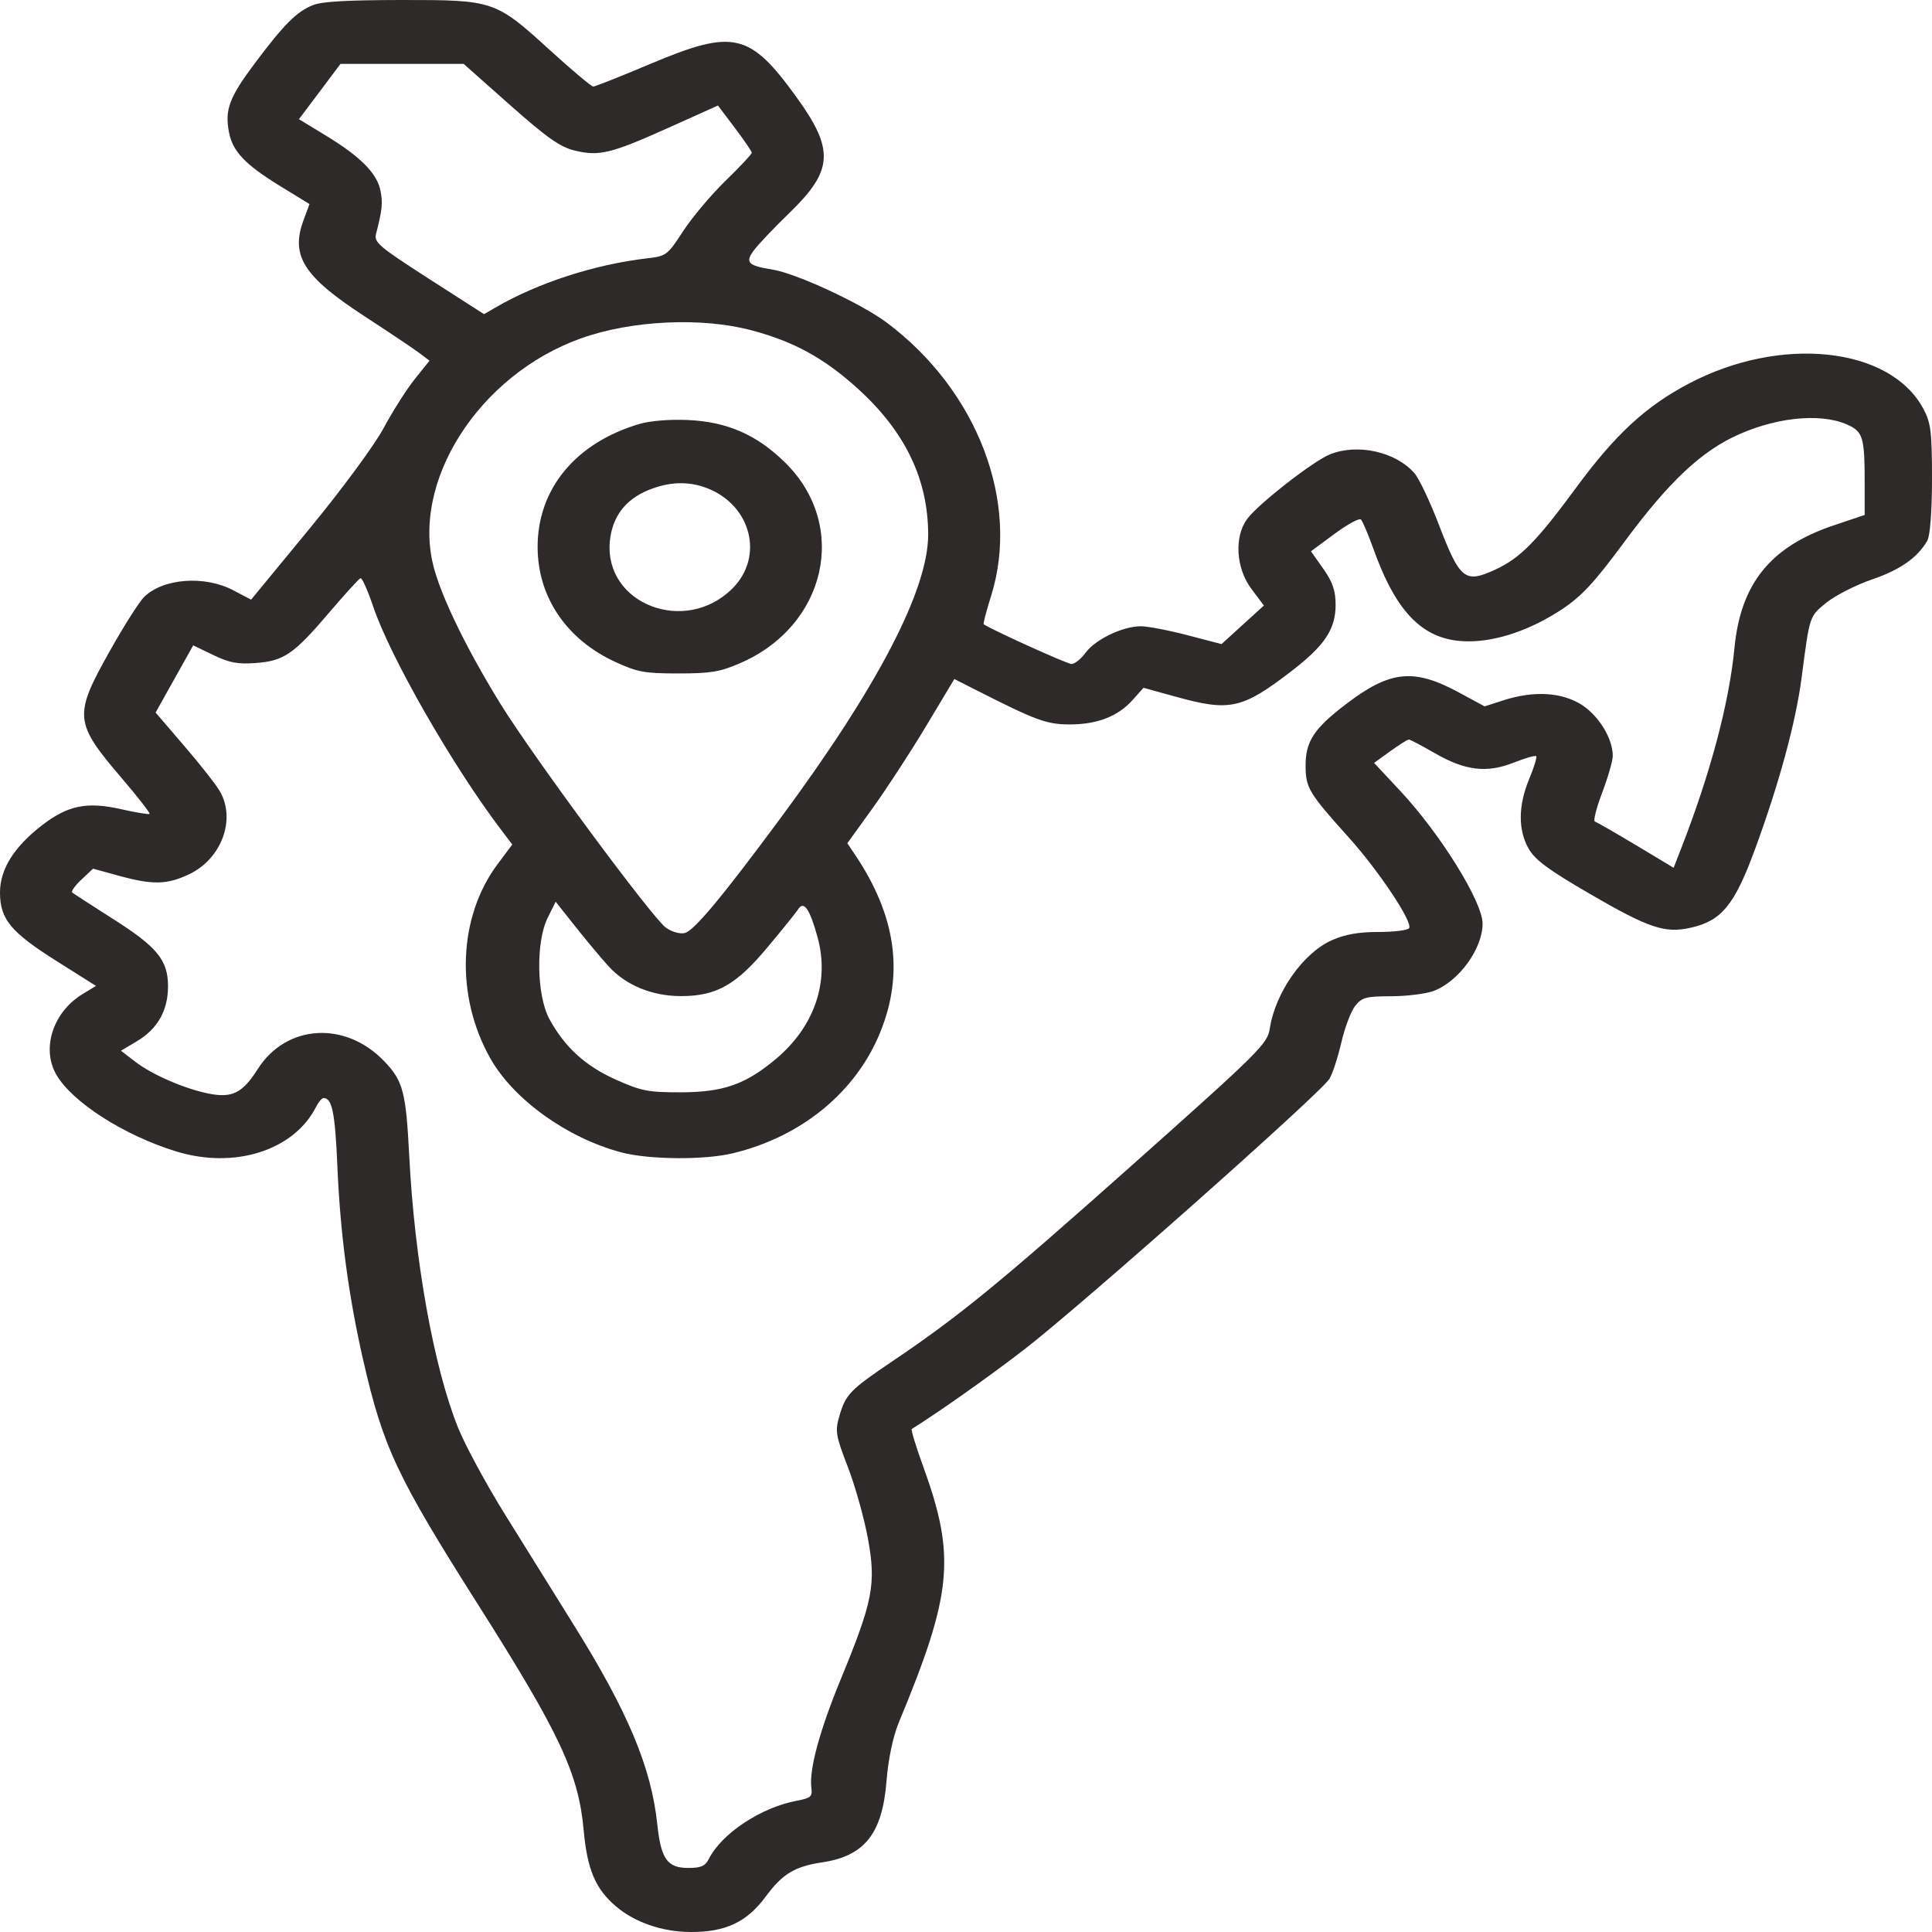 <svg xmlns="http://www.w3.org/2000/svg" width="26" height="26" viewBox="0 0 26 26" fill="none">
  <path fill-rule="evenodd" clip-rule="evenodd" d="M4.211 0.069C3.993 0.156 3.821 0.329 3.432 0.848C3.085 1.311 3.024 1.474 3.081 1.777C3.13 2.038 3.297 2.214 3.778 2.509L4.165 2.746L4.082 2.971C3.91 3.443 4.088 3.723 4.898 4.251C5.229 4.467 5.564 4.691 5.641 4.749L5.78 4.854L5.58 5.104C5.47 5.242 5.282 5.538 5.162 5.762C5.039 5.991 4.605 6.581 4.162 7.119L3.379 8.07L3.14 7.944C2.752 7.74 2.194 7.782 1.937 8.036C1.874 8.098 1.666 8.425 1.476 8.764C0.989 9.631 0.997 9.723 1.639 10.473C1.856 10.727 2.024 10.943 2.013 10.953C2.001 10.963 1.828 10.935 1.627 10.889C1.169 10.786 0.915 10.838 0.568 11.104C0.189 11.396 0 11.697 0 12.011C0 12.371 0.146 12.547 0.775 12.942L1.292 13.268L1.114 13.376C0.714 13.618 0.554 14.108 0.758 14.462C0.97 14.831 1.666 15.278 2.367 15.494C3.154 15.738 3.955 15.483 4.253 14.897C4.286 14.831 4.332 14.777 4.354 14.777C4.47 14.777 4.509 14.973 4.54 15.691C4.579 16.607 4.691 17.447 4.89 18.314C5.157 19.48 5.344 19.877 6.443 21.609C7.536 23.334 7.786 23.868 7.855 24.632C7.903 25.16 8.014 25.421 8.289 25.655C8.543 25.871 8.915 25.999 9.294 26C9.767 26.002 10.051 25.867 10.308 25.519C10.53 25.218 10.696 25.118 11.063 25.063C11.634 24.978 11.873 24.678 11.93 23.974C11.954 23.671 12.017 23.372 12.095 23.182C12.816 21.448 12.864 20.95 12.426 19.741C12.327 19.469 12.257 19.239 12.27 19.231C12.631 19.006 13.312 18.525 13.781 18.163C14.541 17.577 17.789 14.697 17.892 14.517C17.935 14.444 18.007 14.221 18.053 14.022C18.099 13.823 18.183 13.604 18.239 13.535C18.33 13.422 18.383 13.408 18.725 13.407C18.936 13.406 19.19 13.374 19.291 13.337C19.631 13.209 19.951 12.771 19.952 12.43C19.953 12.139 19.387 11.226 18.848 10.648L18.492 10.267L18.71 10.109C18.83 10.023 18.942 9.952 18.959 9.952C18.975 9.952 19.134 10.035 19.311 10.137C19.722 10.373 20.011 10.407 20.376 10.261C20.526 10.202 20.659 10.164 20.673 10.176C20.687 10.188 20.645 10.327 20.579 10.483C20.431 10.84 20.428 11.168 20.571 11.42C20.658 11.572 20.833 11.702 21.386 12.024C22.191 12.492 22.405 12.564 22.757 12.484C23.168 12.391 23.341 12.18 23.614 11.44C23.942 10.548 24.168 9.718 24.246 9.114C24.355 8.279 24.349 8.297 24.579 8.11C24.698 8.014 24.973 7.874 25.19 7.799C25.574 7.668 25.805 7.505 25.937 7.276C25.975 7.209 26 6.876 26 6.441C26 5.811 25.985 5.689 25.882 5.498C25.434 4.666 23.963 4.51 22.726 5.163C22.146 5.469 21.739 5.846 21.21 6.564C20.679 7.287 20.455 7.513 20.122 7.666C19.711 7.854 19.648 7.803 19.356 7.042C19.24 6.741 19.096 6.437 19.035 6.368C18.783 6.08 18.274 5.966 17.901 6.113C17.678 6.201 16.931 6.783 16.783 6.985C16.607 7.225 16.633 7.648 16.841 7.925L17.009 8.149L16.724 8.408L16.439 8.668L15.98 8.548C15.728 8.482 15.445 8.428 15.352 8.428C15.11 8.428 14.743 8.604 14.611 8.782C14.549 8.867 14.463 8.936 14.42 8.936C14.363 8.936 13.357 8.481 13.238 8.401C13.229 8.395 13.274 8.222 13.339 8.015C13.731 6.759 13.151 5.247 11.926 4.336C11.584 4.082 10.713 3.678 10.396 3.628C10.067 3.575 10.025 3.533 10.142 3.373C10.197 3.297 10.416 3.066 10.629 2.86C11.212 2.295 11.23 2.016 10.725 1.316C10.09 0.436 9.875 0.387 8.752 0.86C8.354 1.028 8.008 1.165 7.984 1.165C7.959 1.165 7.698 0.946 7.403 0.677C6.665 0.005 6.647 -0.001 5.398 5.9063e-05C4.672 0.001 4.332 0.02 4.211 0.069ZM6.864 1.414C7.365 1.857 7.538 1.979 7.734 2.026C8.063 2.106 8.224 2.067 8.999 1.718L9.662 1.42L9.889 1.721C10.015 1.887 10.117 2.038 10.117 2.056C10.117 2.075 9.958 2.244 9.764 2.433C9.57 2.621 9.313 2.927 9.193 3.111C8.983 3.434 8.966 3.447 8.713 3.476C7.999 3.559 7.234 3.808 6.662 4.142L6.514 4.228L5.771 3.751C5.097 3.317 5.031 3.261 5.061 3.146C5.144 2.823 5.154 2.728 5.119 2.561C5.071 2.33 4.85 2.108 4.391 1.828L4.023 1.604L4.303 1.232L4.582 0.86H5.411H6.24L6.864 1.414ZM10.117 4.446C10.683 4.597 11.087 4.818 11.535 5.222C12.178 5.802 12.489 6.444 12.491 7.192C12.492 7.937 11.811 9.245 10.498 11.018C9.715 12.076 9.339 12.527 9.215 12.556C9.149 12.572 9.043 12.541 8.962 12.485C8.78 12.355 7.173 10.182 6.733 9.469C6.298 8.763 5.966 8.09 5.846 7.666C5.513 6.501 6.438 5.044 7.823 4.552C8.503 4.31 9.447 4.266 10.117 4.446ZM24.92 5.744C25.069 5.828 25.094 5.932 25.094 6.473L25.094 6.93L24.675 7.071C23.828 7.356 23.426 7.852 23.342 8.716C23.271 9.457 23.02 10.401 22.627 11.411L22.523 11.678L22.015 11.373C21.735 11.206 21.487 11.063 21.463 11.056C21.439 11.049 21.483 10.873 21.562 10.666C21.64 10.459 21.704 10.237 21.704 10.172C21.704 9.942 21.521 9.639 21.292 9.489C21.024 9.315 20.645 9.292 20.234 9.424L19.979 9.506L19.641 9.323C19.026 8.989 18.711 9.021 18.115 9.475C17.678 9.808 17.567 9.98 17.57 10.317C17.572 10.602 17.618 10.678 18.143 11.261C18.554 11.717 19.017 12.412 18.963 12.491C18.944 12.519 18.76 12.542 18.554 12.542C18.287 12.542 18.108 12.573 17.93 12.65C17.541 12.819 17.162 13.356 17.088 13.843C17.057 14.047 16.955 14.149 15.24 15.676C13.453 17.267 12.907 17.714 12.011 18.318C11.444 18.701 11.383 18.762 11.299 19.046C11.236 19.259 11.244 19.312 11.41 19.742C11.509 19.999 11.631 20.434 11.681 20.71C11.792 21.319 11.748 21.546 11.313 22.602C11.029 23.293 10.887 23.817 10.919 24.06C10.935 24.177 10.911 24.198 10.725 24.233C10.24 24.324 9.714 24.672 9.539 25.017C9.49 25.113 9.434 25.138 9.262 25.138C8.98 25.138 8.895 25.017 8.846 24.554C8.765 23.785 8.451 23.035 7.713 21.854C7.472 21.467 7.064 20.812 6.806 20.397C6.548 19.983 6.259 19.449 6.164 19.212C5.837 18.4 5.578 16.955 5.507 15.549C5.463 14.696 5.425 14.548 5.174 14.285C4.649 13.734 3.853 13.782 3.468 14.388C3.263 14.711 3.124 14.78 2.808 14.717C2.482 14.652 2.044 14.461 1.817 14.286L1.628 14.14L1.84 14.014C2.12 13.848 2.261 13.6 2.261 13.274C2.261 12.919 2.116 12.743 1.504 12.356C1.229 12.181 0.99 12.026 0.972 12.011C0.955 11.995 1.011 11.916 1.097 11.836L1.252 11.69L1.601 11.786C2.058 11.911 2.248 11.906 2.546 11.765C2.981 11.558 3.178 11.028 2.959 10.649C2.908 10.56 2.693 10.286 2.48 10.039L2.094 9.589L2.347 9.137L2.6 8.685L2.868 8.814C3.086 8.919 3.194 8.94 3.436 8.923C3.819 8.896 3.95 8.807 4.428 8.246C4.64 7.997 4.831 7.788 4.852 7.781C4.872 7.774 4.949 7.946 5.022 8.162C5.249 8.837 6.085 10.297 6.734 11.154L6.894 11.365L6.698 11.627C6.165 12.339 6.124 13.401 6.598 14.242C6.911 14.797 7.635 15.316 8.361 15.508C8.735 15.607 9.478 15.613 9.863 15.52C10.788 15.298 11.521 14.695 11.847 13.889C12.168 13.095 12.057 12.322 11.506 11.501L11.403 11.348L11.747 10.871C11.936 10.608 12.26 10.111 12.467 9.765L12.843 9.138L13.133 9.285C13.944 9.697 14.085 9.749 14.398 9.749C14.768 9.749 15.049 9.639 15.244 9.418L15.389 9.256L15.819 9.375C16.55 9.578 16.715 9.542 17.373 9.037C17.827 8.689 17.974 8.469 17.974 8.139C17.974 7.95 17.934 7.832 17.808 7.654L17.642 7.419L17.959 7.185C18.133 7.056 18.293 6.969 18.315 6.991C18.337 7.013 18.413 7.191 18.483 7.387C18.798 8.269 19.171 8.631 19.763 8.631C20.15 8.631 20.601 8.476 21.018 8.201C21.285 8.024 21.454 7.842 21.853 7.302C22.462 6.478 22.899 6.067 23.405 5.844C23.97 5.595 24.582 5.555 24.92 5.744ZM8.607 5.705C7.749 5.957 7.235 6.577 7.235 7.36C7.235 8.035 7.625 8.61 8.289 8.912C8.583 9.046 8.676 9.063 9.128 9.063C9.559 9.063 9.684 9.043 9.948 8.93C11.121 8.431 11.431 7.075 10.566 6.225C10.184 5.849 9.784 5.675 9.251 5.652C9.008 5.642 8.75 5.663 8.607 5.705ZM9.512 6.568C10.111 6.797 10.287 7.492 9.855 7.921C9.222 8.551 8.13 8.13 8.207 7.286C8.238 6.957 8.414 6.722 8.727 6.595C9.004 6.482 9.264 6.473 9.512 6.568ZM8.192 13.006C8.425 13.261 8.778 13.405 9.165 13.405C9.642 13.405 9.906 13.256 10.334 12.742C10.531 12.507 10.714 12.279 10.741 12.237C10.817 12.116 10.897 12.23 11.002 12.611C11.167 13.212 10.962 13.814 10.443 14.25C10.032 14.595 9.734 14.699 9.155 14.7C8.724 14.7 8.634 14.683 8.296 14.533C7.884 14.351 7.602 14.096 7.395 13.717C7.221 13.399 7.209 12.674 7.371 12.35L7.478 12.135L7.75 12.478C7.9 12.667 8.099 12.905 8.192 13.006Z" fill="#2E2A2A"/>
</svg>